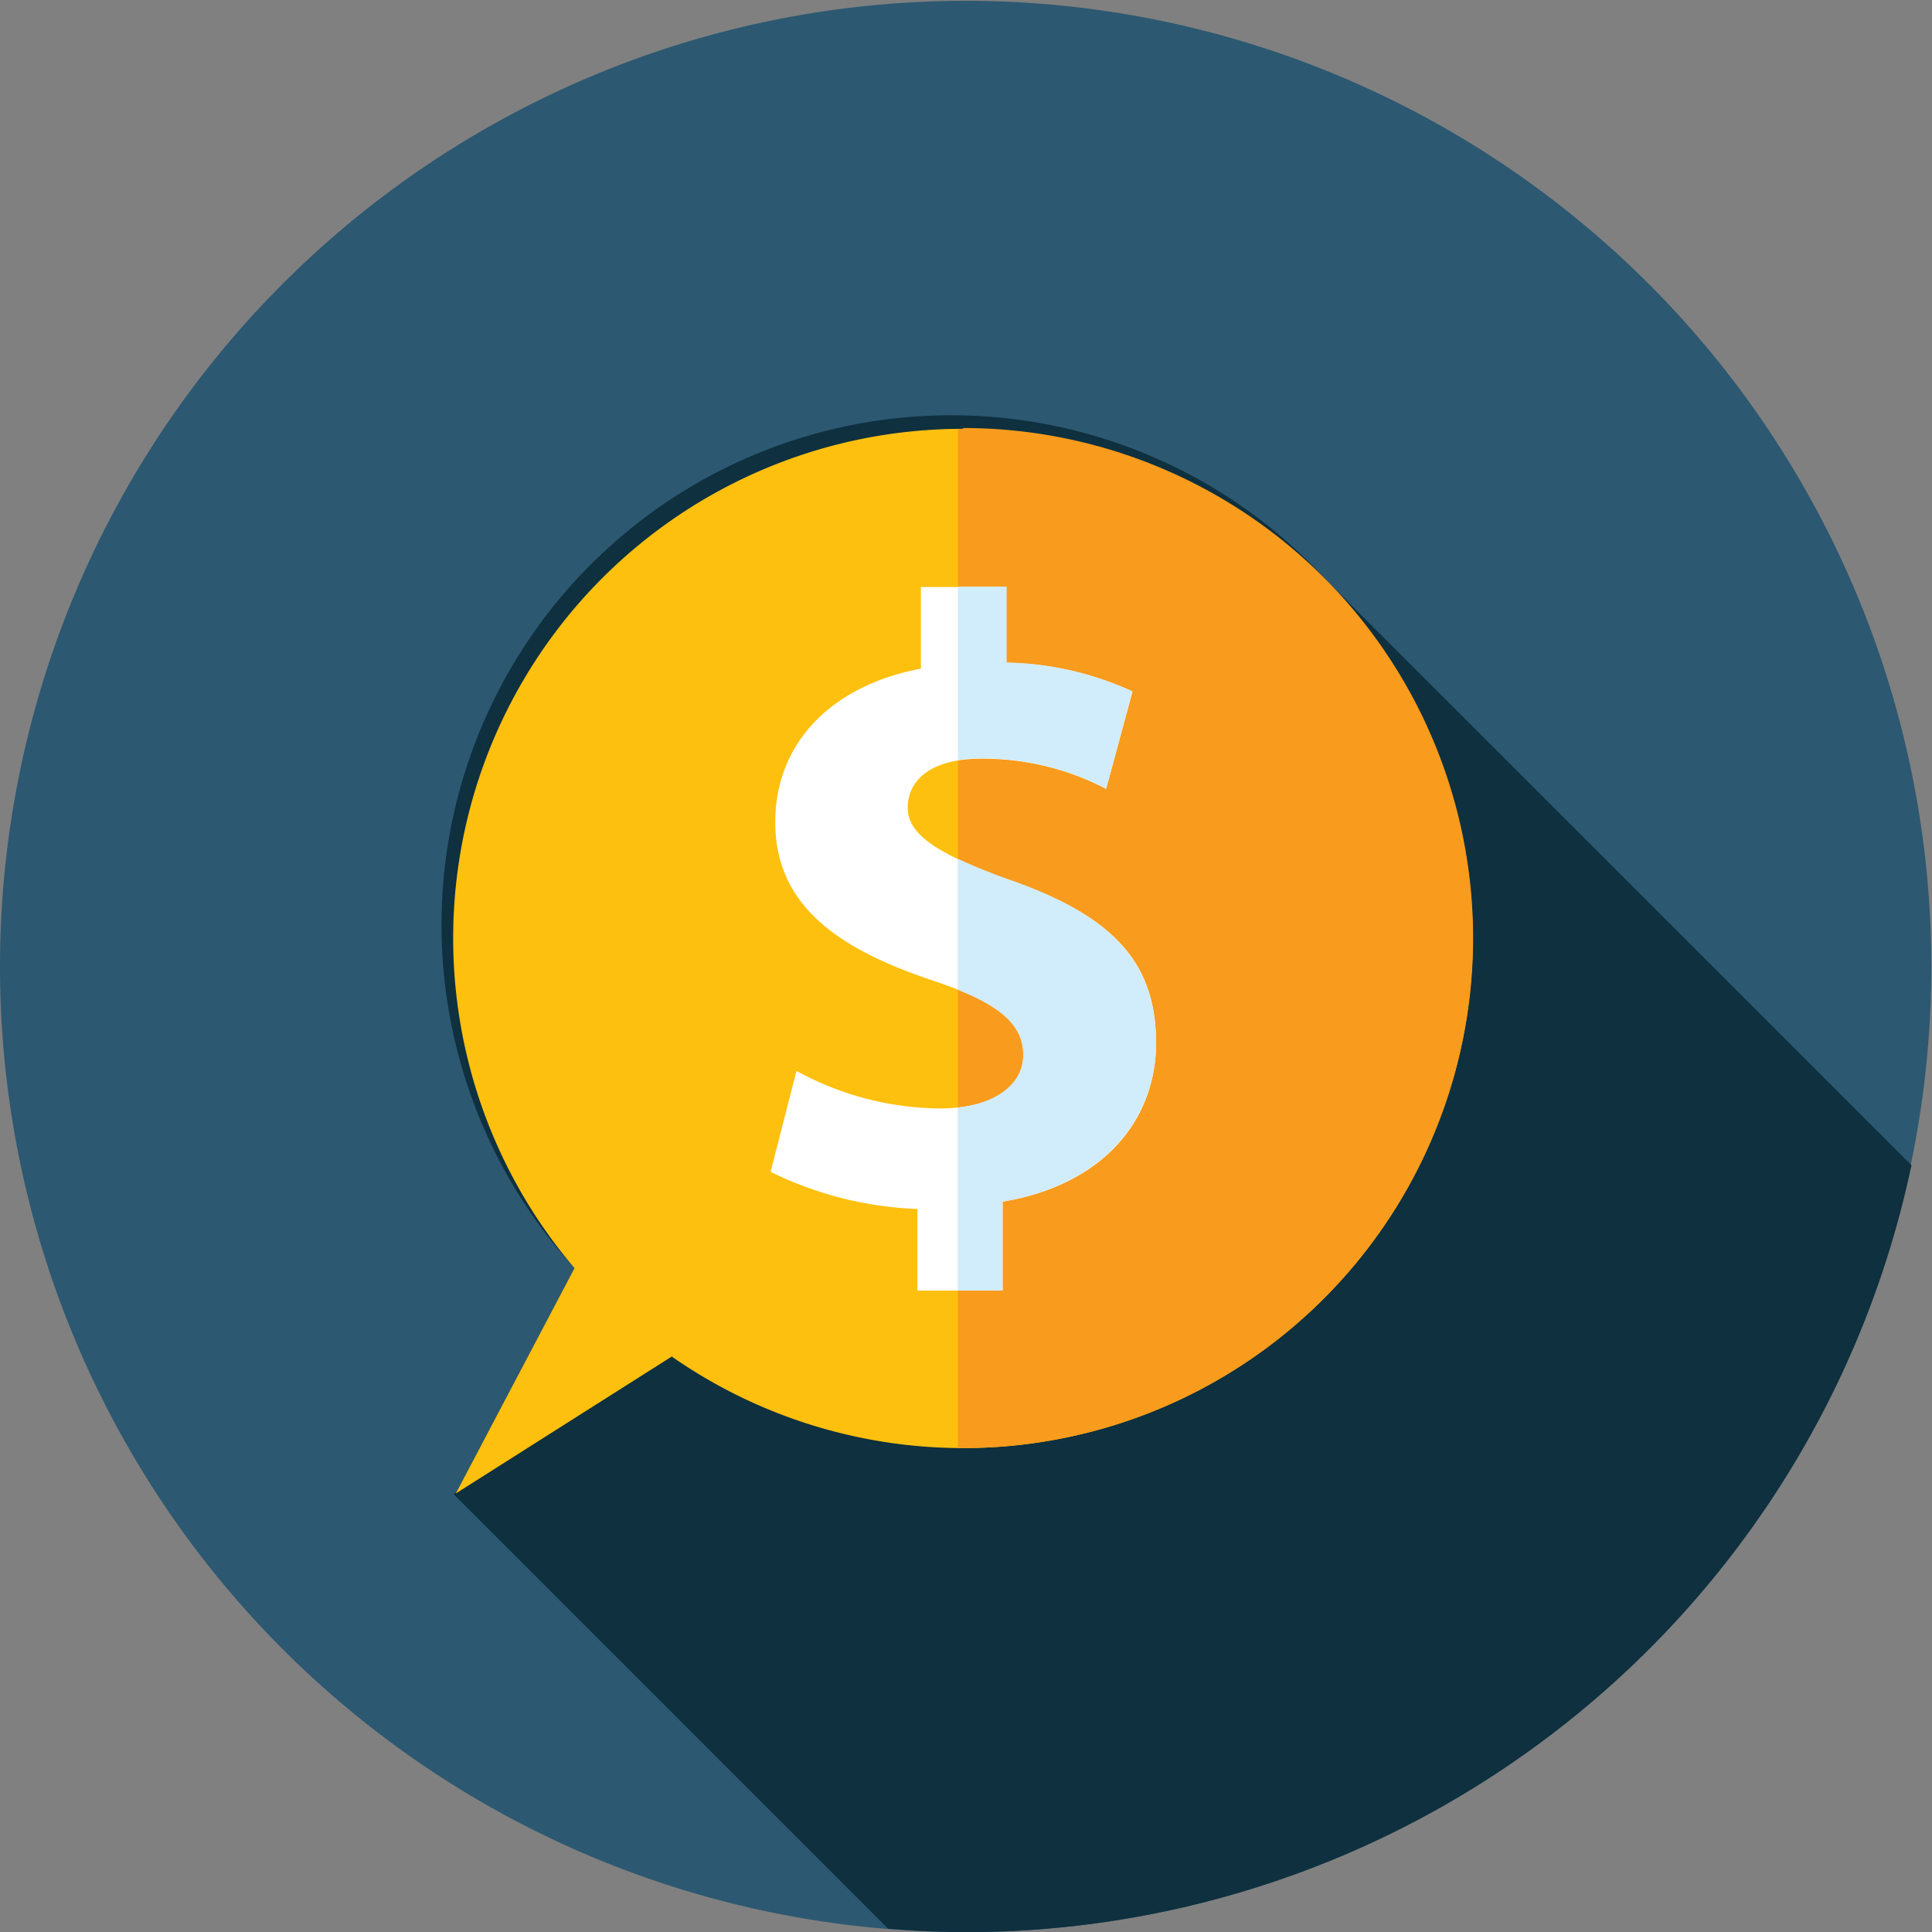 <svg xmlns="http://www.w3.org/2000/svg" viewBox="0 0 142.05 142.06"><rect x="0" y="0" width="142.05" height="142.06" fill="#808080" stroke="none"/><defs><style>.cls-1{fill:#2c5871;}.cls-2{fill:#0e303f;}.cls-3{fill:#fec00f;}.cls-4{fill:#f99b1c;}.cls-5{fill:#fff;}.cls-6{fill:#d1ecfb;}</style></defs><title>Asset 4</title><g id="Layer_2" data-name="Layer 2"><g id="Layer_4" data-name="Layer 4"><path class="cls-1" d="M71,142.06a71,71,0,1,1,71-71A71,71,0,0,1,71,142.06Z"/></g><g id="Layer_3" data-name="Layer 3"><path class="cls-2" d="M140.54,85.67,97.62,42.76l0,0A37.46,37.46,0,0,0,42.24,93.24l-8.66,16.42-.21.22L65.3,141.81c1.89.15,3.8.25,5.73.25A71.06,71.06,0,0,0,140.54,85.67Z"/><path class="cls-3" d="M70.81,31.53A37.45,37.45,0,0,0,42.24,93.24l-8.73,16.57L49.39,99.74A37.47,37.47,0,1,0,70.81,31.53Z"/><path class="cls-4" d="M70.81,31.53h-.38v74.94h.38a37.48,37.48,0,0,0,0-75Z"/><path class="cls-5" d="M67.45,94.89v-6a26.67,26.67,0,0,1-10.79-2.73l1.9-7.42A22.35,22.35,0,0,0,69.09,81.5c3.68,0,6.15-1.46,6.15-3.93s-2-3.94-6.79-5.52C61.67,69.76,57,66.6,57,60.45c0-5.65,3.93-10,10.71-11.29v-6H74v5.58a22.93,22.93,0,0,1,9.27,2.1L81.33,58a19.7,19.7,0,0,0-9.13-2.22c-4.12,0-5.46,1.84-5.46,3.61,0,2,2.22,3.43,7.68,5.39C82,67.42,85,70.91,85,76.68S81,87.15,73.72,88.35v6.54Z"/><path class="cls-6" d="M74.42,64.75a42.93,42.93,0,0,1-4-1.61v9.63c3.35,1.35,4.81,2.76,4.81,4.8s-1.88,3.55-4.81,3.86V94.89h3.29V88.35C81,87.15,85,82.33,85,76.68S82,67.42,74.42,64.75Z"/><path class="cls-6" d="M70.43,43.13V55.89a10.33,10.33,0,0,1,1.77-.14A19.7,19.7,0,0,1,81.33,58l1.91-7.16A22.93,22.93,0,0,0,74,48.71V43.13Z"/></g></g></svg>